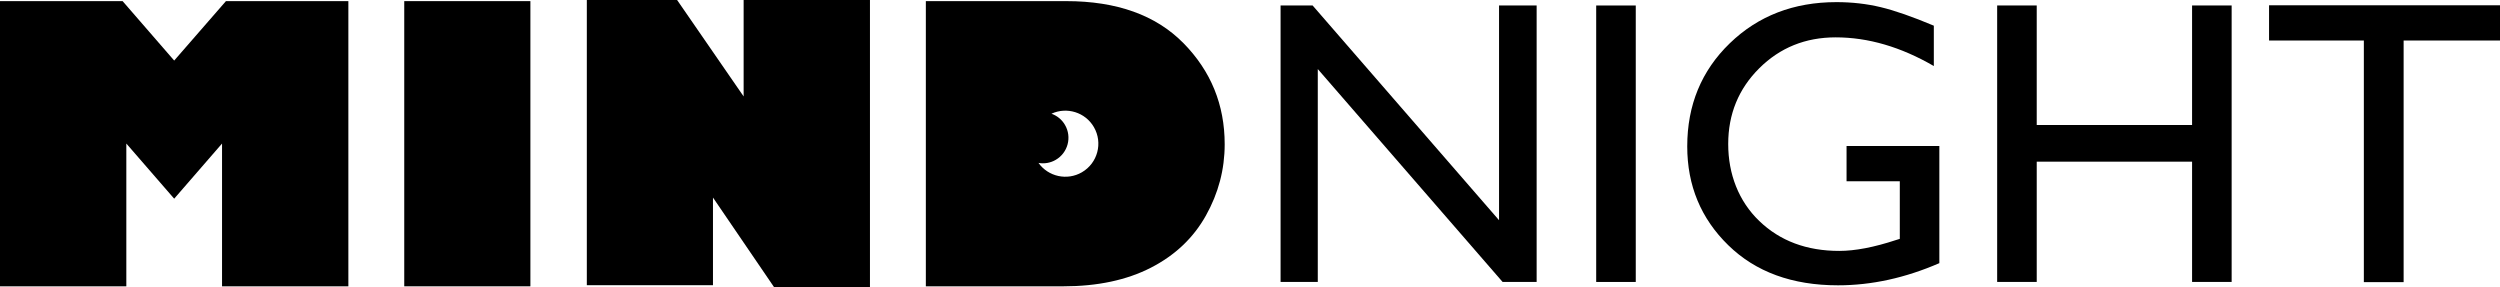 <?xml version="1.0" encoding="UTF-8"?>
<svg id="Camada_2" data-name="Camada 2" xmlns="http://www.w3.org/2000/svg" viewBox="0 0 974.27 112.02">
  <g id="Camada_1-2" data-name="Camada 1">
    <g>
      <path d="m584.19,2.14h14.65v107.74h-13.26l-72.03-82.97v82.97h-14.5V2.14h12.49l72.65,83.68V2.14Z"/>
      <path d="m622.05,2.14h15.42v107.74h-15.42V2.14Z"/>
      <path d="m719.61,56.89h36.17v45.66c-13.26,5.76-26.43,8.64-39.49,8.64-17.84,0-32.1-5.21-42.76-15.62-10.67-10.41-16-23.25-16-38.52,0-16.09,5.53-29.49,16.58-40.18,11.05-10.69,24.91-16.04,41.57-16.04,6.07,0,11.83.66,17.28,1.97,5.45,1.31,12.34,3.71,20.67,7.21v15.73c-12.85-7.46-25.6-11.18-38.25-11.18-11.77,0-21.7,4.01-29.77,12.03-8.07,8.02-12.11,17.87-12.11,29.54s4.04,22.24,12.11,30c8.07,7.76,18.46,11.65,31.16,11.65,6.17,0,13.55-1.41,22.13-4.24l1.47-.46v-22.44h-20.75v-13.73Z"/>
      <path d="m854.27,2.14h15.42v107.74h-15.42v-46.89h-60.54v46.89h-15.42V2.14h15.42v46.58h60.54V2.14Z"/>
      <path d="m884.27,2.06h90v13.73h-37.56v94.16h-15.5V15.79h-36.94V2.06Z"/>
      <path d="m0,111.58V.44h47.78l20.1,23.16L88.05.44h47.71v111.14h-49.23v-55.64l-18.65,21.49-18.65-21.49v55.64H0Z"/>
      <path d="m157.54,111.58V.44h49.16v111.14h-49.16Z"/>
      <path d="m339.03,112.02h-37.29l-23.89-35.03v34.16h-49.16V0h35.18l25.93,37.58V0h49.23v112.02Z"/>
      <path d="m461.17,16.79C450.44,5.89,435.22.44,415.51.44h-54.7v111.14h53.53c13.35,0,24.74-2.42,34.16-7.25,9.42-4.83,16.57-11.6,21.45-20.32,4.88-8.72,7.32-17.98,7.32-27.79,0-15.39-5.37-28.54-16.1-39.44Zm-39.55,50.35c-5.79,3.36-13.11,1.69-16.92-3.65,2.23.4,4.61.04,6.72-1.19,4.76-2.76,6.38-8.85,3.62-13.6-1.23-2.13-3.13-3.62-5.28-4.38,5.97-2.77,13.18-.58,16.54,5.22,3.57,6.15,1.47,14.03-4.68,17.6Z"/>
    </g>
  </g>
</svg>